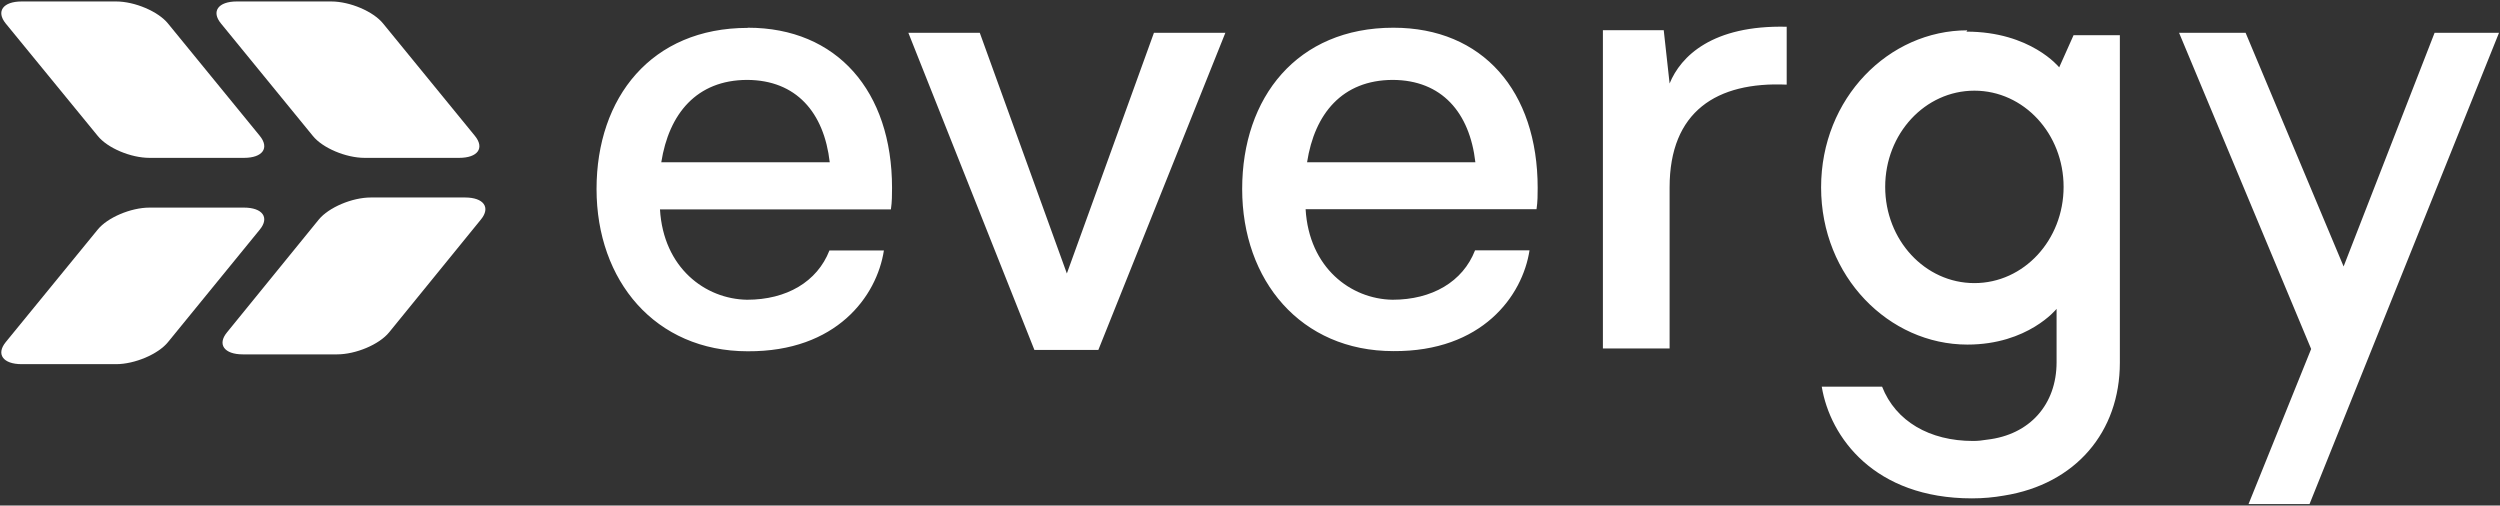 <svg version="1.2" xmlns="http://www.w3.org/2000/svg" viewBox="0 0 1533 310" width="1533" height="310">
	<rect x="0" y="0" width="1533" height="310" fill="#333333" stroke="none"/>
	<title>Evergy_logo-svg</title>
	<style>
		.s0 { fill: #ffffff } 
	</style>
	<g id="Layer">
		<g id="Layer">
			<path id="Layer" class="s0" d="m3.5 209.8l56.4-69c6-7.4 20.3-13.5 31.8-13.5h57.9c11.4 0 15.8 6.1 9.7 13.5l-56.3 69c-6 7.4-20.4 13.5-31.8 13.5h-57.9c-11.5 0-15.8-6.1-9.8-13.5z"/>
			<path id="Layer" class="s0" d="m145.2 0.9h57.9c11.5 0 25.8 6.1 31.8 13.5l56.3 68.9c6.1 7.5 1.8 13.5-9.7 13.5h-57.9c-11.4 0-25.8-6-31.8-13.5l-56.3-68.9c-6.1-7.4-1.7-13.5 9.7-13.5z"/>
			<path id="Layer" class="s0" d="m13.3 0.9h57.9c11.4 0 25.8 6.1 31.8 13.5l56.3 68.9c6.1 7.5 1.7 13.5-9.7 13.5h-57.9c-11.5 0-25.8-6-31.8-13.5l-56.4-68.9c-6-7.4-1.7-13.5 9.8-13.5z"/>
			<path id="Layer" fill-rule="evenodd" class="s0" d="m1095.6 51.9c-42.9-1.9-71.8 16.4-71.8 63v98.8h-40.9v-195.2h37.3l3.6 32.7c6.8-16.7 26.2-35.9 71.8-34.8zm-637-34.9c54.6 0 88.4 38.9 88.4 98.2 0 4 0 8.6-0.7 13.2h-141.6c2.1 35.8 27.7 55 53.4 55.4 24.2 0 43-11 50.5-30.2h33.4c-4.3 28-29 62.1-83.5 61.8-56.8 0-92.7-43.3-92.7-99.5 0-56.2 33.7-98.8 92.7-98.8zm395.9 0c54.6 0 88.4 38.8 88.4 98.2 0 3.9 0 8.5-0.7 13.1h-141.6c2.1 35.9 27.7 55.1 53.3 55.5 24.2 0 43.1-11 50.6-30.3h33.4c-4.3 28-29.1 62.2-83.5 61.8-56.8 0-92.7-43.3-92.7-99.4 0-56.2 33.7-98.9 92.7-98.9zm351.3 2.4c39.4 0 56.9 21.9 56.9 21.9l8.8-19.7h28.4v200.8c0 42.3-27 74.5-71.1 81.5q0 0 0 0c-6.2 1.1-12.8 1.7-19.6 1.7-59.9 0-87-37.5-92.1-68.5h37c8.3 21.2 29.1 33.3 55.8 33.3 2.9 0 5.7-0.3 8.6-0.8 26.2-3 42.6-21.6 42.6-47.5v-32.7c0 0-17.5 21.9-54.7 21.9-48.1 0-89.7-41.7-89.7-96.4 0-54.8 41.6-96.3 89.7-96.3zm-605 0.7l53.4 147.6 53.4-147.6h43.8l-77.9 194.5h-39.2l-77.3-194.5zm776.2 0l60.1 143.3 55.8-143.3h39.5l-116.2 289h-37.4l38.4-95.1-81-193.9zm-919 28.9q0.1 0 0.2 0 0 0 0.1 0zm0.1 0c-30.9 0.1-47.9 20.7-52.6 50.5h103.3c-3.5-30.5-20.5-50.4-50.7-50.5zm395.7 0q0.1 0 0.1 0 0.1 0 0.1 0zm0.2 0c-30.9 0.1-47.9 20.7-52.5 50.5h103.2c-3.5-30.5-20.6-50.4-50.7-50.5zm411.4 65.6c0-32.6-24.4-59-54.7-59-30.3 0-54.7 26.4-54.7 59 0 32.6 24.4 59 54.7 59 30.3 0 54.7-26.4 54.7-59zm-980.2 6.5c11.4 0 15.8 6.1 9.7 13.5l-56.3 69.2c-6.1 7.5-20.5 13.5-31.9 13.5h-57.8c-11.4 0-15.8-6.1-9.7-13.5l56.3-69.2c6.1-7.4 20.4-13.5 31.9-13.5z"/>
		</g>
	</g>
</svg>